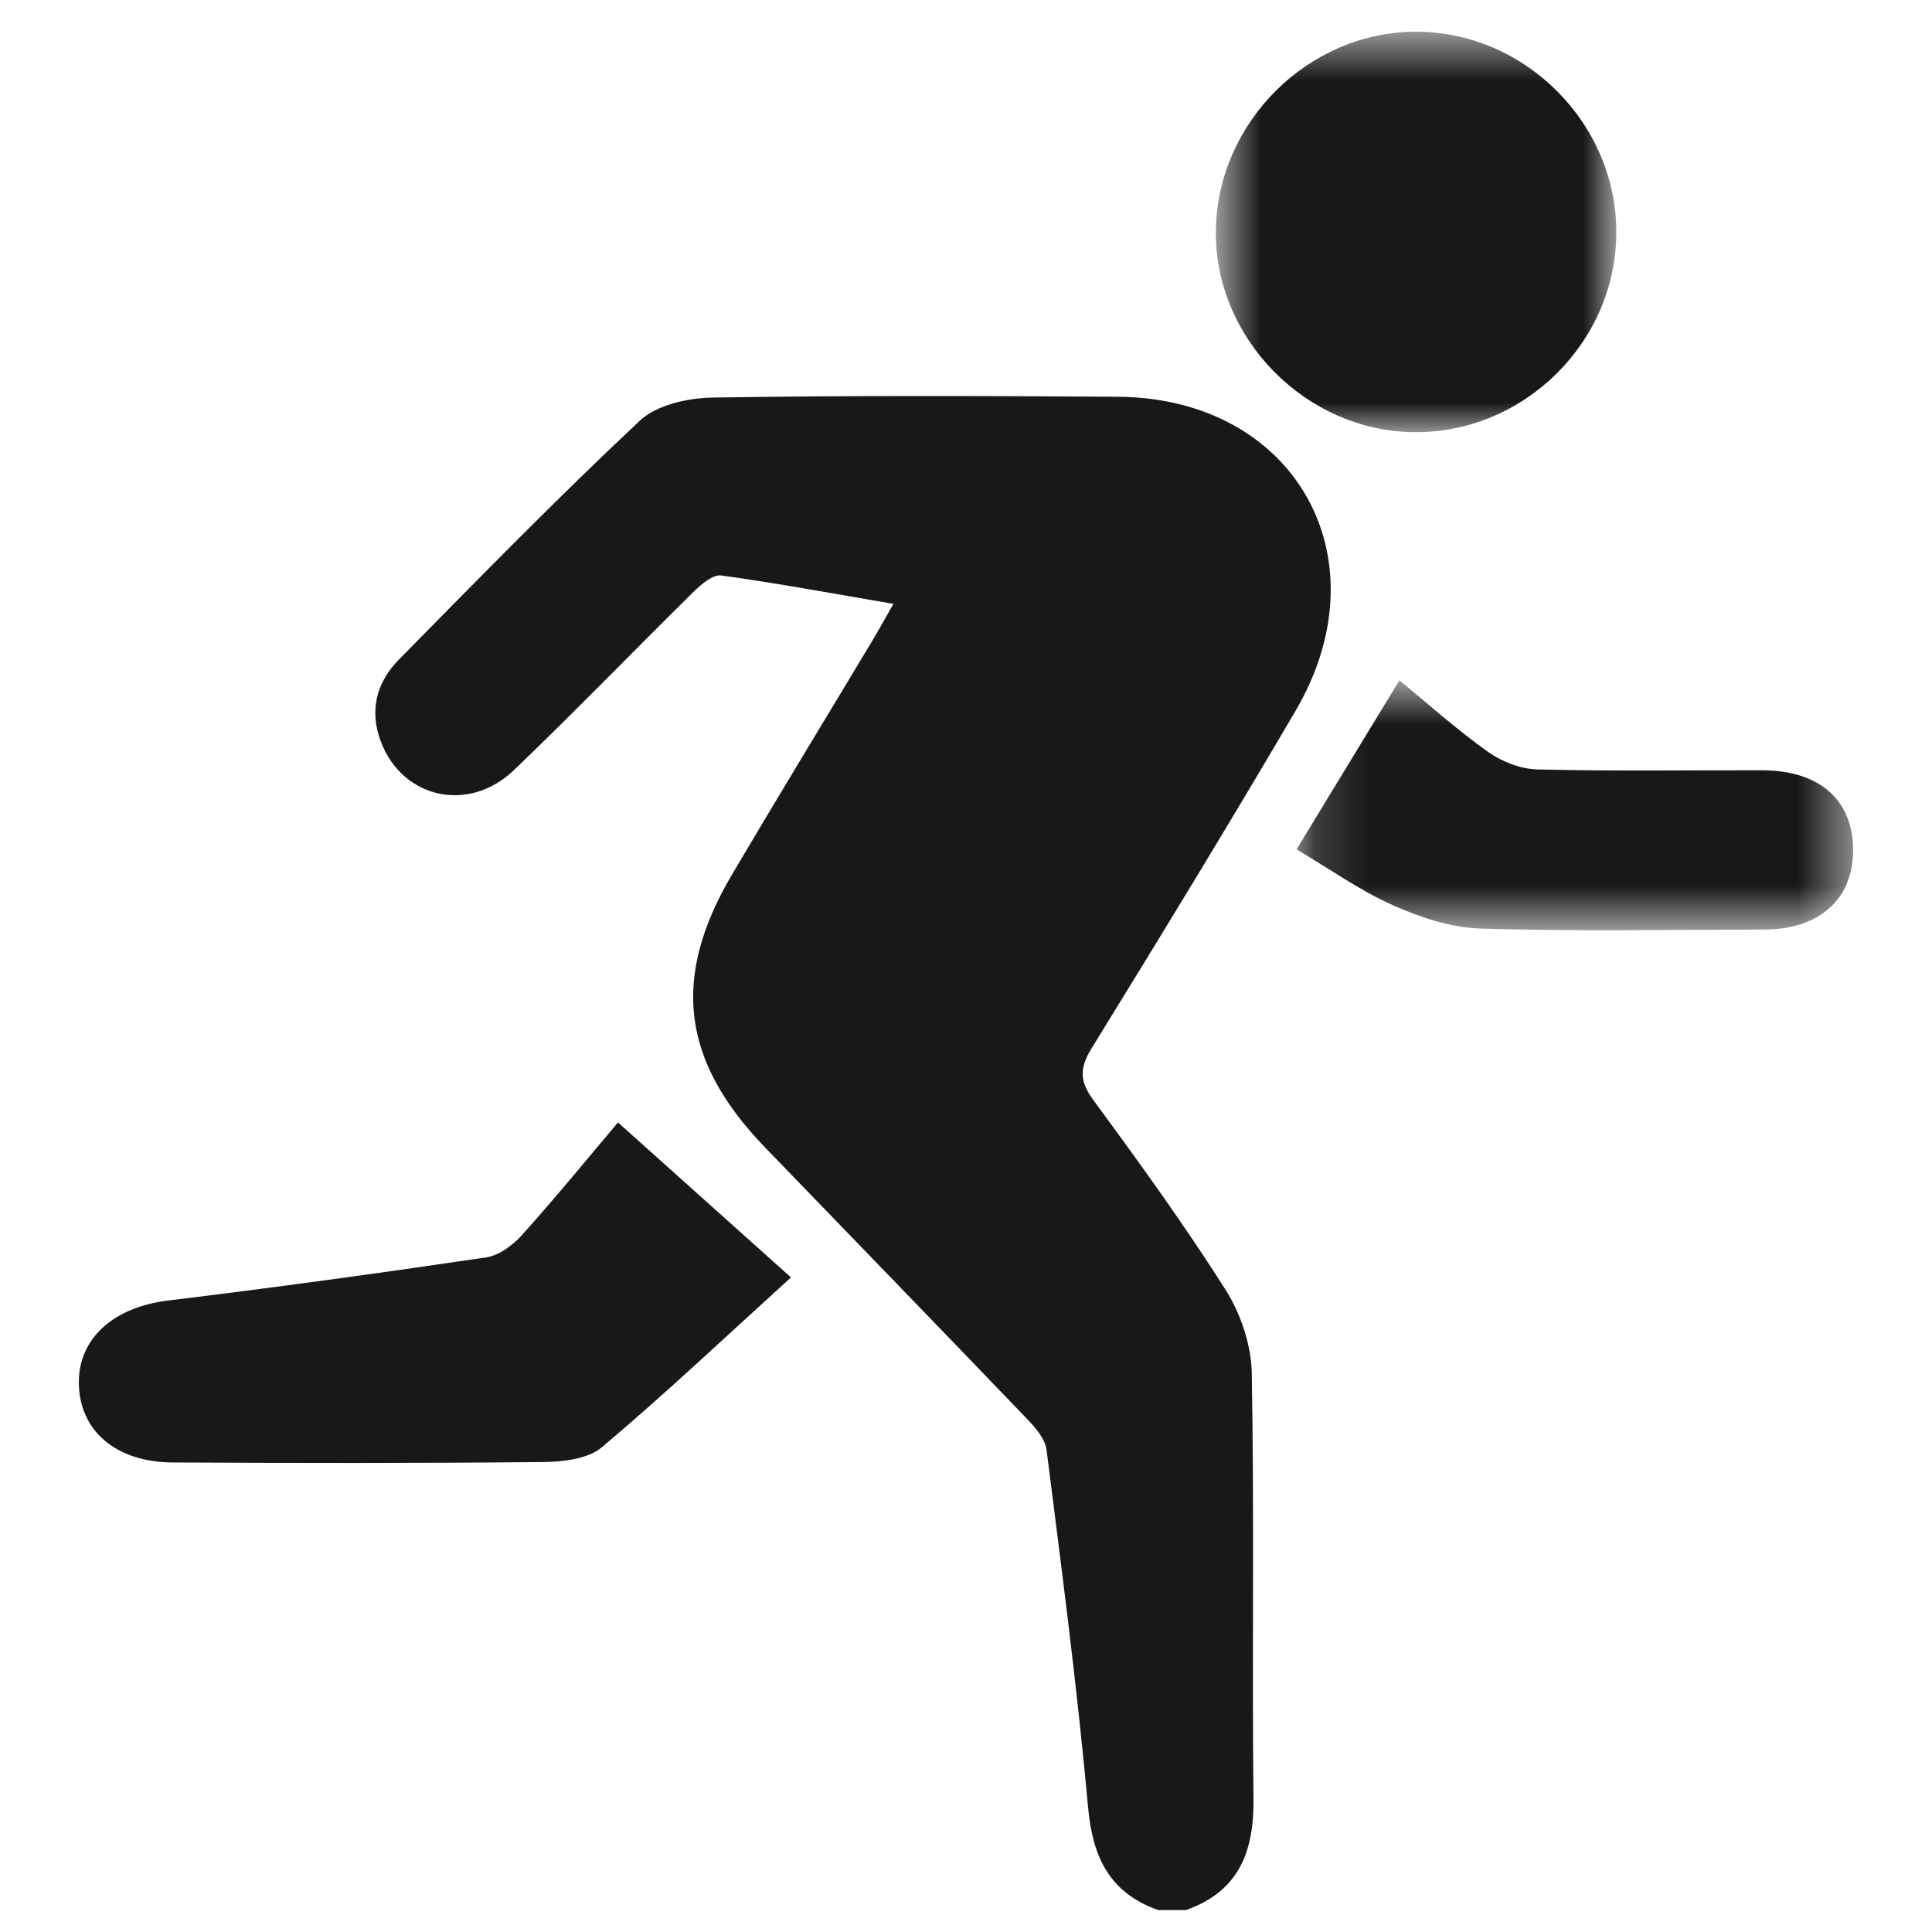 <svg width="36" height="36" viewBox="0 0 36 36" fill="none" xmlns="http://www.w3.org/2000/svg">
<path fill-rule="evenodd" clip-rule="evenodd" d="M21.582 35.591C20.673 35.271 20.359 34.606 20.274 33.669C20.072 31.447 19.782 29.231 19.501 27.016C19.475 26.811 19.294 26.602 19.138 26.44C17.515 24.747 15.88 23.065 14.252 21.377C12.7 19.768 12.507 18.219 13.636 16.302C14.498 14.841 15.382 13.393 16.255 11.938C16.374 11.739 16.486 11.536 16.648 11.252C15.527 11.061 14.486 10.867 13.438 10.723C13.282 10.702 13.065 10.889 12.924 11.027C11.805 12.129 10.714 13.26 9.58 14.347C8.698 15.193 7.413 14.849 7.061 13.715C6.89 13.161 7.053 12.677 7.431 12.292C8.91 10.79 10.385 9.28 11.922 7.839C12.237 7.544 12.816 7.416 13.276 7.408C15.793 7.368 18.311 7.376 20.829 7.393C24.125 7.416 25.815 10.391 24.141 13.245C22.903 15.358 21.625 17.447 20.341 19.533C20.118 19.896 20.11 20.14 20.369 20.492C21.222 21.653 22.068 22.821 22.839 24.036C23.12 24.481 23.315 25.062 23.325 25.585C23.373 28.23 23.328 30.877 23.357 33.523C23.367 34.507 23.083 35.245 22.099 35.591H21.582Z" fill="#1A171B"/>
<path fill-rule="evenodd" clip-rule="evenodd" d="M11.515 20.915C12.59 21.878 13.64 22.819 14.739 23.803C13.514 24.914 12.393 25.975 11.214 26.968C10.955 27.186 10.493 27.239 10.124 27.243C7.823 27.266 5.522 27.263 3.222 27.251C2.154 27.246 1.479 26.657 1.469 25.772C1.46 24.933 2.125 24.356 3.128 24.234C5.108 23.993 7.084 23.722 9.058 23.43C9.301 23.394 9.56 23.199 9.732 23.007C10.389 22.273 11.013 21.51 11.515 20.915" fill="#1A171B"/>
<mask id="mask0_10_6380" style="mask-type:alpha" maskUnits="userSpaceOnUse" x="22" y="0" width="9" height="9">
<path fill-rule="evenodd" clip-rule="evenodd" d="M22.655 0.591H30.119V8.053H22.655V0.591Z" fill="white"/>
</mask>
<g mask="url(#mask0_10_6380)">
<path fill-rule="evenodd" clip-rule="evenodd" d="M26.356 8.053C24.326 8.037 22.618 6.293 22.656 4.275C22.693 2.263 24.391 0.589 26.391 0.591C28.424 0.594 30.127 2.308 30.118 4.342C30.11 6.378 28.396 8.069 26.356 8.053" fill="#1A171B"/>
</g>
<mask id="mask1_10_6380" style="mask-type:alpha" maskUnits="userSpaceOnUse" x="24" y="12" width="11" height="6">
<path fill-rule="evenodd" clip-rule="evenodd" d="M24.159 12.677H34.53V17.333H24.159V12.677Z" fill="white"/>
</mask>
<g mask="url(#mask1_10_6380)">
<path fill-rule="evenodd" clip-rule="evenodd" d="M24.159 15.827C24.8 14.773 25.413 13.766 26.076 12.677C26.641 13.14 27.161 13.609 27.728 14.011C27.985 14.193 28.334 14.33 28.645 14.337C30.042 14.372 31.441 14.35 32.838 14.353C33.913 14.356 34.537 14.915 34.53 15.857C34.523 16.763 33.896 17.319 32.867 17.321C31.104 17.324 29.339 17.356 27.577 17.302C27.027 17.284 26.457 17.091 25.947 16.864C25.345 16.596 24.797 16.204 24.159 15.827" fill="#1A171B"/>
</g>
</svg>
